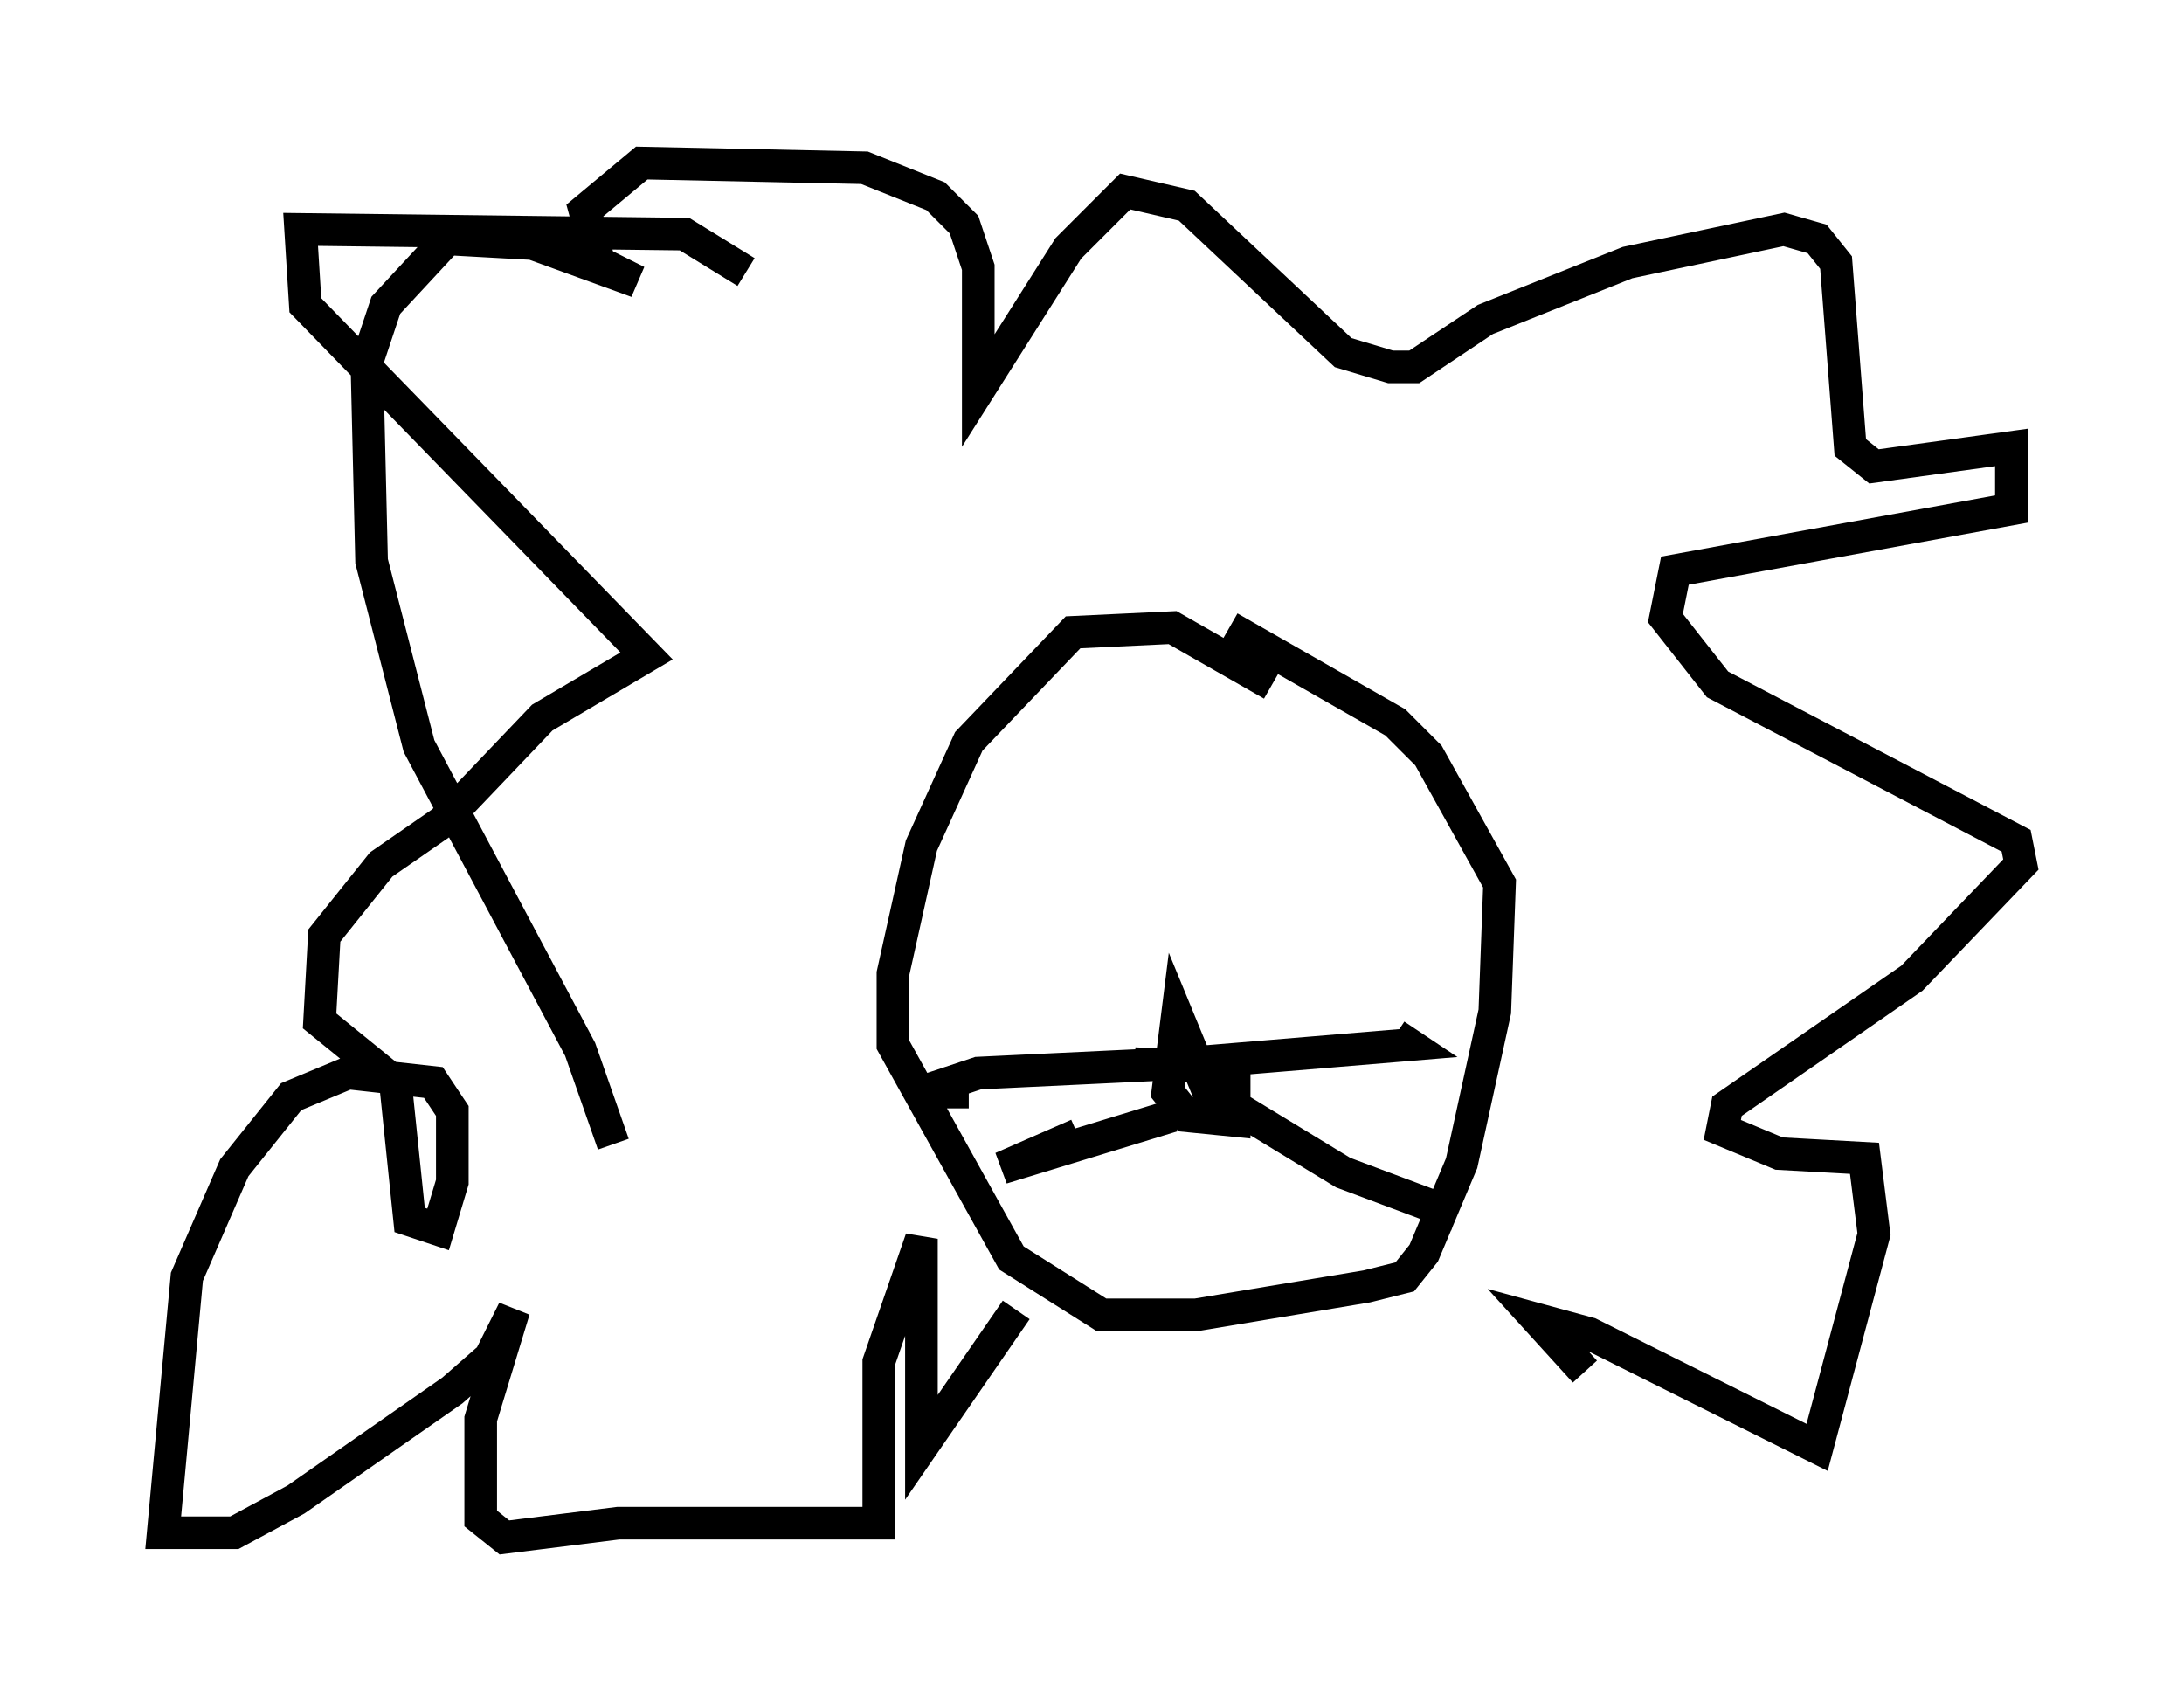 <?xml version="1.0" encoding="utf-8" ?>
<svg baseProfile="full" height="52.123" version="1.1" width="66.938" xmlns="http://www.w3.org/2000/svg" xmlns:ev="http://www.w3.org/2001/xml-events" xmlns:xlink="http://www.w3.org/1999/xlink"><defs /><rect fill="white" height="52.123" width="66.938" x="0" y="0" /><path d="M41.168, 23.156 m-2.179, -2.179 l-3.05, -1.743 -3.05, 0.145 l-3.196, 3.341 -1.453, 3.196 l-0.872, 3.922 0.0, 2.179 l3.631, 6.536 2.76, 1.743 l2.905, 0.0 5.229, -0.872 l1.162, -0.291 0.581, -0.726 l1.162, -2.76 1.017, -4.648 l0.145, -3.922 -2.179, -3.922 l-1.017, -1.017 -5.084, -2.905 m-1.307, 13.073 l0.0, 0.0 m0.436, 2.034 l0.291, -0.726 -1.017, -2.469 l-0.291, 2.324 0.581, 0.726 l1.453, 0.145 0.0, -1.598 l-3.05, -0.145 m1.307, 0.0 l-6.101, 0.291 -1.743, 0.581 l1.453, 0.0 m6.246, 0.726 l-5.229, 1.598 2.324, -1.017 m3.196, -2.179 l6.972, -0.581 -0.436, -0.291 m-4.939, 2.179 l3.341, 2.034 3.486, 1.307 m-25.855, -2.179 l-1.017, -2.905 -4.939, -9.296 l-1.453, -5.665 -0.145, -6.101 l0.581, -1.743 1.888, -2.034 l2.615, 0.145 3.196, 1.162 l-1.162, -0.581 -0.436, -1.598 l1.743, -1.453 6.827, 0.145 l2.179, 0.872 0.872, 0.872 l0.436, 1.307 0.0, 3.777 l2.76, -4.358 1.743, -1.743 l1.888, 0.436 4.793, 4.503 l1.453, 0.436 0.726, 0.0 l2.179, -1.453 4.358, -1.743 l4.793, -1.017 1.017, 0.291 l0.581, 0.726 0.436, 5.665 l0.726, 0.581 4.212, -0.581 l0.0, 1.888 -10.313, 1.888 l-0.291, 1.453 1.598, 2.034 l9.151, 4.793 0.145, 0.726 l-3.341, 3.486 -5.665, 3.922 l-0.145, 0.726 1.743, 0.726 l2.615, 0.145 0.291, 2.324 l-1.743, 6.536 -6.972, -3.486 l-1.598, -0.436 1.453, 1.598 m-25.709, -33.698 l-1.888, -1.162 -11.765, -0.145 l0.145, 2.324 10.458, 10.749 l-3.196, 1.888 -3.05, 3.196 l-1.888, 1.307 -1.743, 2.179 l-0.145, 2.615 2.324, 1.888 l0.436, 4.212 0.872, 0.291 l0.436, -1.453 0.0, -2.179 l-0.581, -0.872 -2.615, -0.291 l-1.743, 0.726 -1.743, 2.179 l-1.453, 3.341 -0.726, 7.844 l2.179, 0.0 1.888, -1.017 l4.793, -3.341 1.162, -1.017 l0.726, -1.453 -1.017, 3.341 l0.0, 3.05 0.726, 0.581 l3.486, -0.436 7.989, 0.0 l0.0, -4.939 1.307, -3.777 l0.0, 6.391 2.905, -4.212 " fill="none" stroke="black" stroke-width="1" /></svg>